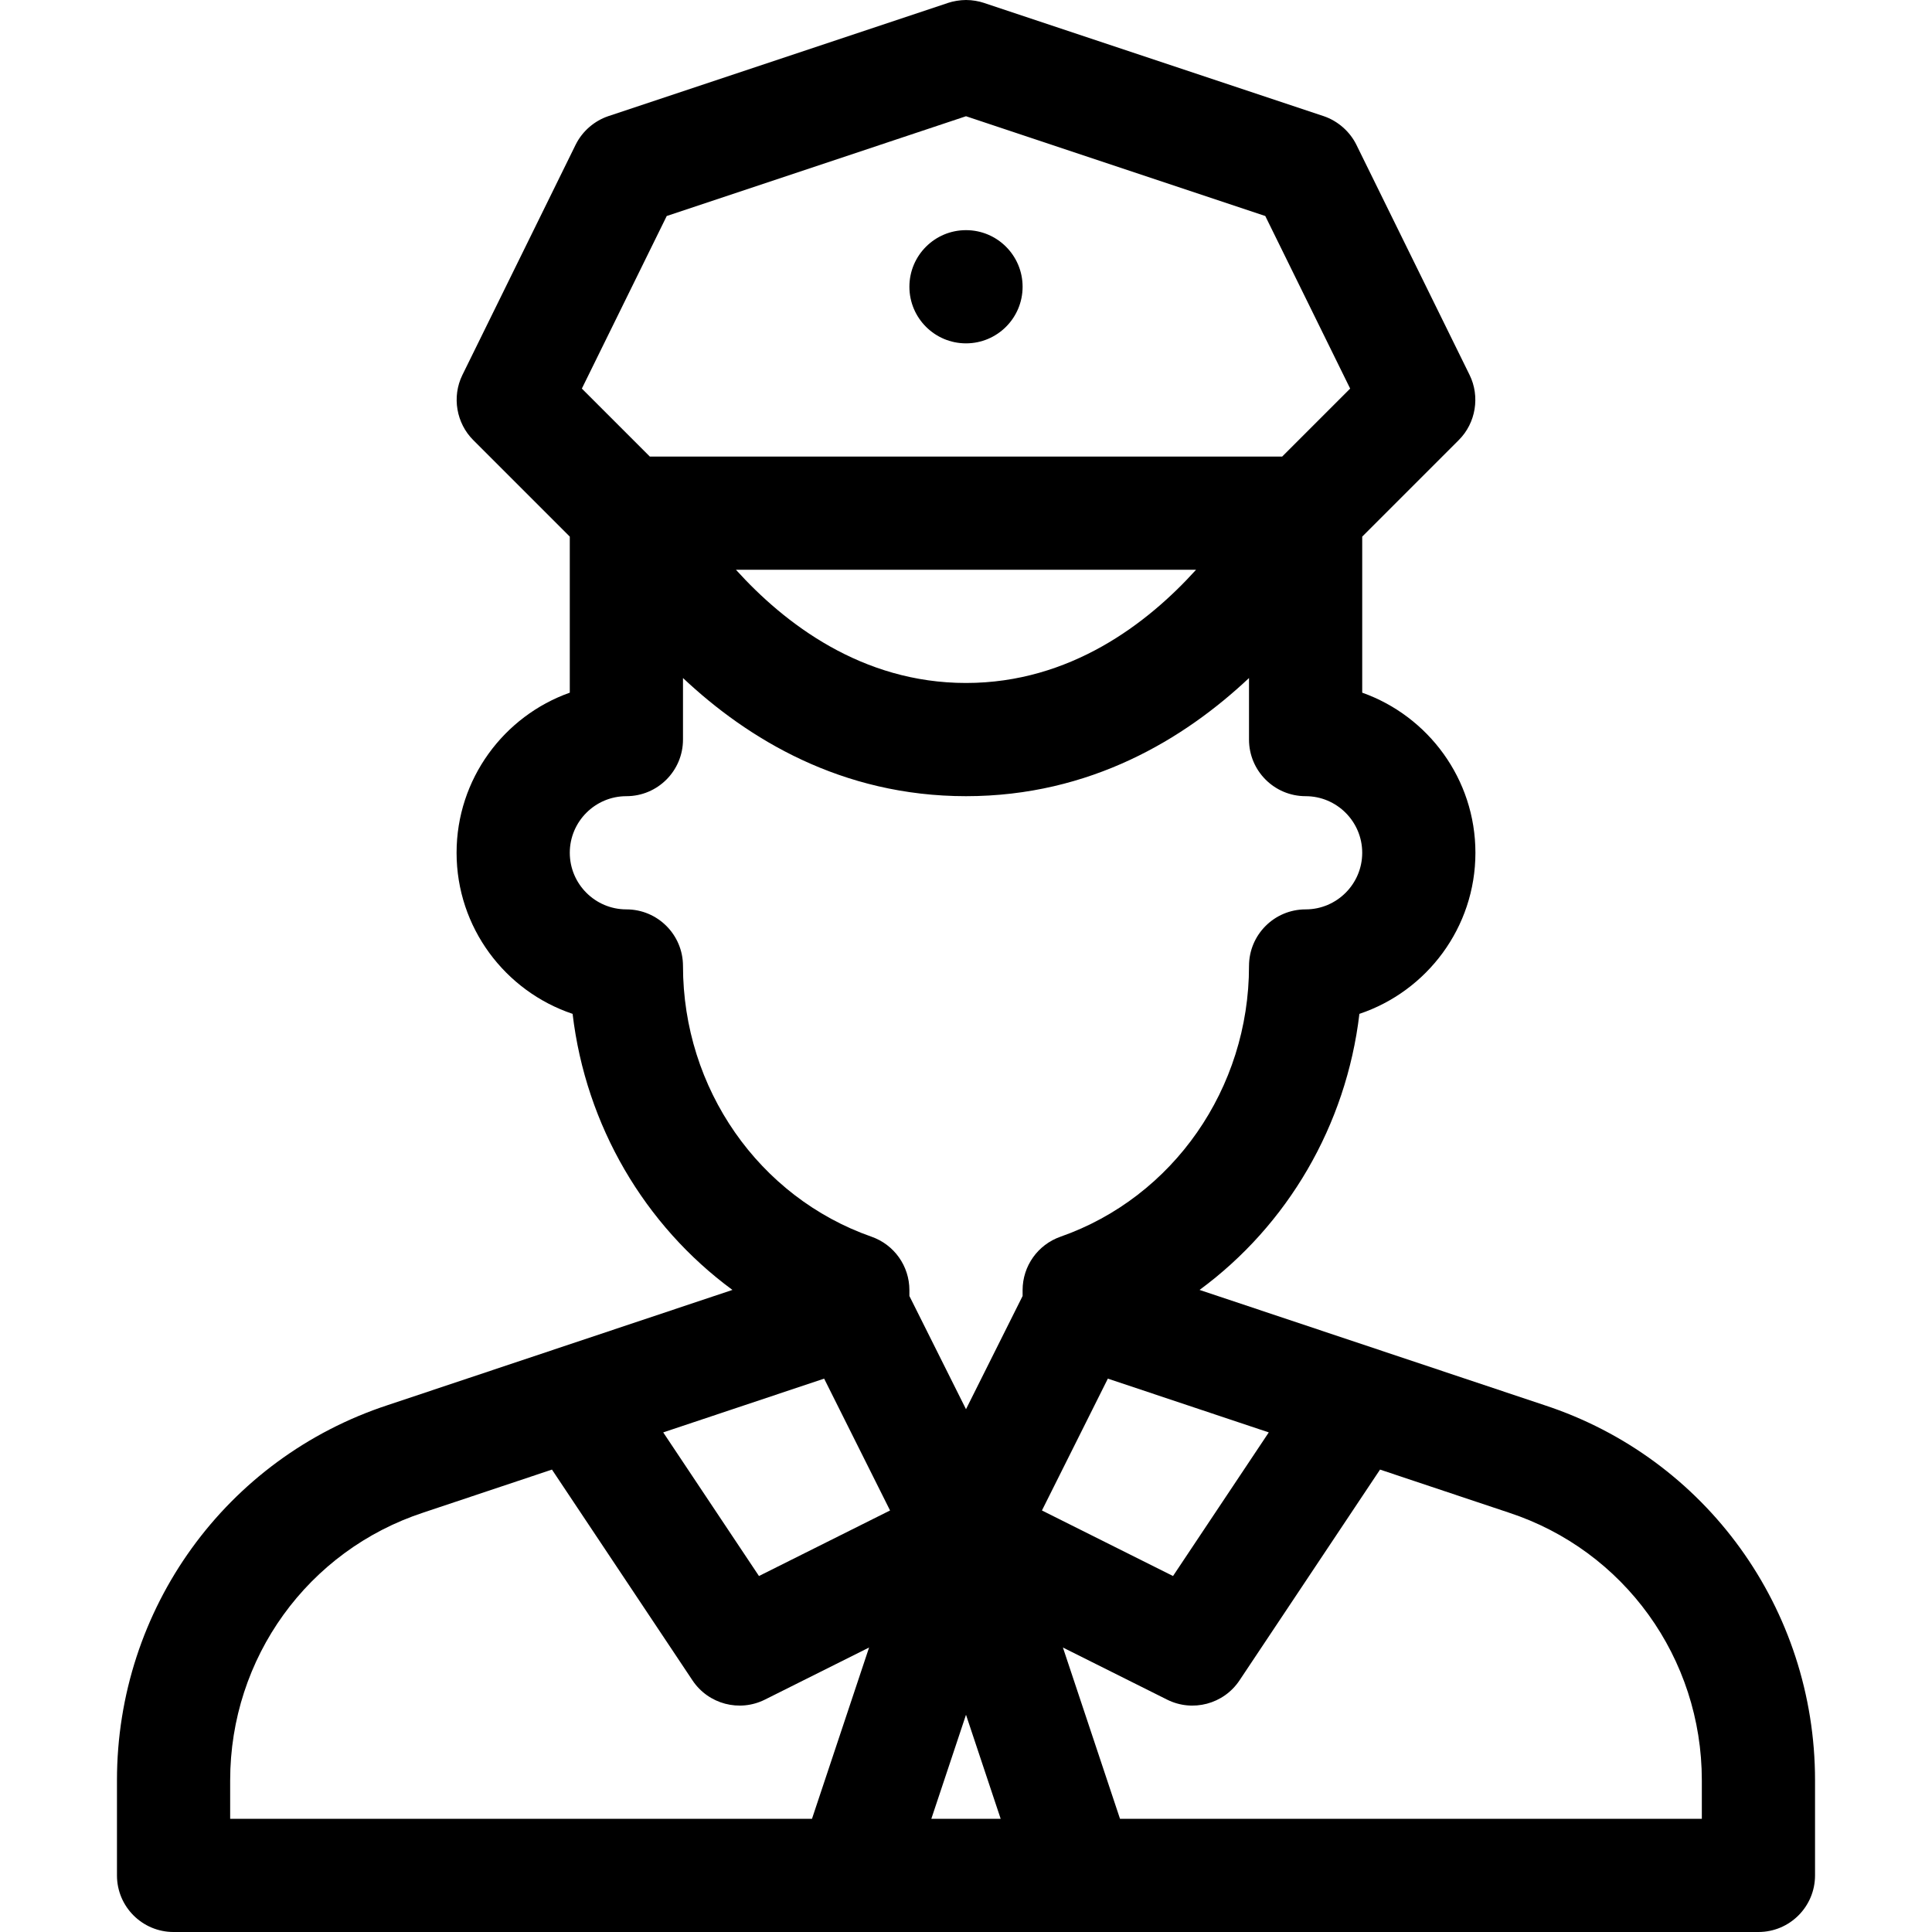 <svg id="Capa_1" enable-background="new 0 0 511.992 511.992" height="512" viewBox="0 0 511.992 511.992" width="512" xmlns="http://www.w3.org/2000/svg"><g><path d="m45.996 511.992h420c8.284 0 15-6.716 15-15v-25.2c0-45.4-28.865-85.367-71.746-99.427l-91.358-30.53c23.291-17.118 38.864-43.579 42.358-73.156 17.849-5.976 30.746-22.853 30.746-42.687 0-19.556-12.539-36.239-30-42.43v-41.357l25.606-25.606c4.531-4.524 5.639-11.555 2.854-17.226l-30-61c-1.684-3.443-4.873-6.324-8.717-7.61l-90-30c-1.358-.454-3.081-.763-4.745-.763-1.608 0-3.418.321-4.74.762l-90 30c-.016.005-.03.013-.046.018-3.62 1.22-6.848 3.92-8.648 7.552-.007.014-.016.026-.022.04l-30 61c-2.859 5.822-1.557 12.822 2.854 17.226l25.606 25.606v41.357c-17.461 6.191-30 22.873-30 42.43 0 19.833 12.897 36.711 30.746 42.687 3.494 29.578 19.067 56.039 42.358 73.157l-91.277 30.503c-42.962 14.086-71.827 54.053-71.827 99.453v25.2c-.002 8.286 6.714 15.001 14.998 15.001zm200.812-30 9.188-27.565 9.188 27.565zm204.188-10.199v10.2h-154.188l-15.129-45.388 27.61 13.805c6.751 3.376 14.984 1.211 19.188-5.096l37.243-55.864 34.104 11.397c30.607 10.035 51.172 38.546 51.172 70.946zm-114.763-92.197-25.373 38.058-34.74-17.37 17.469-34.939zm-159.544-322.356 79.308-26.436 79.308 26.436 22.494 45.738-18.015 18.015h-167.575l-18.015-18.015zm140.272 93.752c-12.798 14.155-33.299 30-60.965 30s-48.167-15.845-60.965-30zm-135.965 105c0-8.284-6.716-15-15-15-8.271 0-15-6.729-15-15s6.729-15 15-15c8.284 0 15-6.716 15-15v-16.313c17.086 16.084 41.979 31.313 75 31.313s57.914-15.229 75-31.313v16.313c0 8.284 6.716 15 15 15 8.271 0 15 6.729 15 15s-6.729 15-15 15c-8.284 0-15 6.716-15 15 0 32.44-20.077 61.272-49.961 71.744-6.014 2.107-10.039 7.784-10.039 14.156v1.56l-15 29.999-15-29.999v-1.56c0-6.372-4.025-12.049-10.039-14.156-29.884-10.471-49.961-39.303-49.961-71.744zm37.406 109.353 17.469 34.939-34.74 17.37-25.373-38.058zm-157.406 106.448c0-32.4 20.565-60.911 51.254-70.973l34.023-11.37 37.242 55.864c4.203 6.305 12.433 8.473 19.188 5.096l27.61-13.805-15.129 45.388h-154.188z"/><circle cx="255.996" cy="75.992" r="15"/></g></svg>